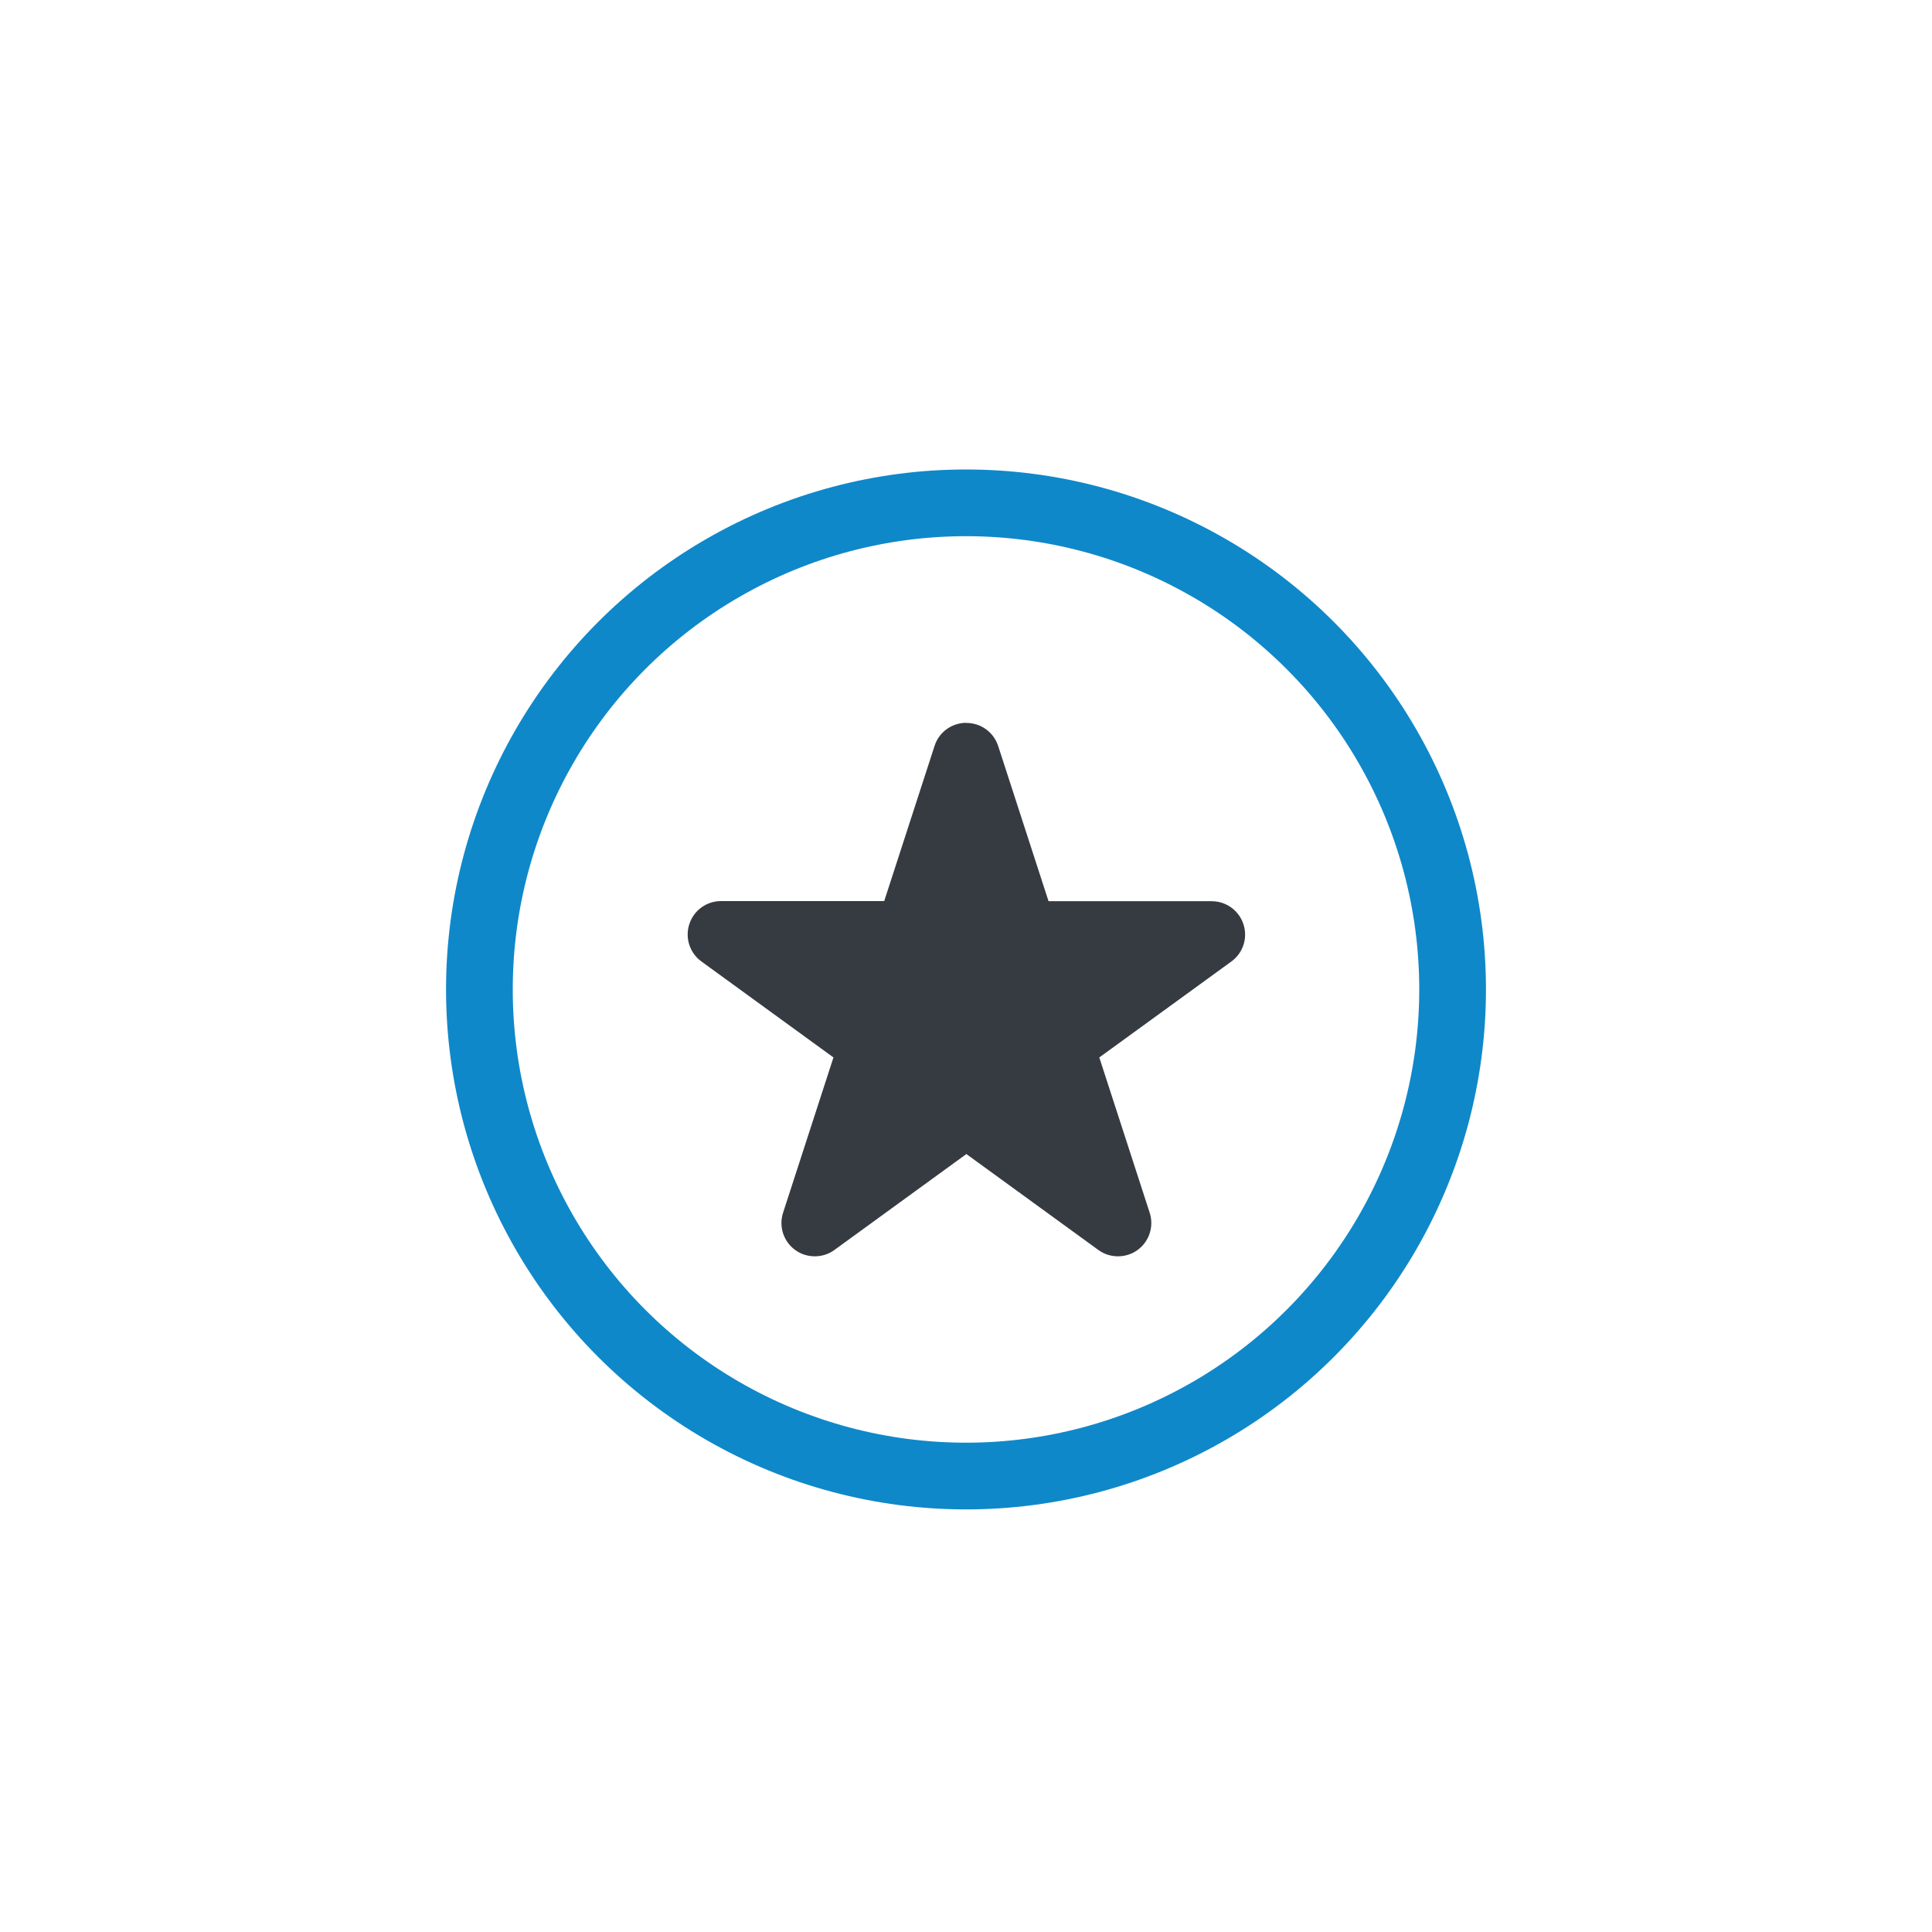 <?xml version="1.0" encoding="UTF-8"?><svg id="Layer_18_copy" xmlns="http://www.w3.org/2000/svg" viewBox="0 0 150 150"><defs><style>.cls-1{fill:none;stroke:#0f88c9;stroke-miterlimit:10;stroke-width:5.18px;}.cls-2{fill:#353b41;}</style></defs><circle class="cls-1" cx="75" cy="76.82" r="37.78"/><path class="cls-2" d="m86.77,96.23c-.27,0-.53-.08-.76-.25l-11.01-8-11.01,8c-.23.17-.49.25-.76.25s-.53-.08-.76-.25c-.45-.33-.64-.91-.47-1.45l4.21-12.94-11.01-8c-.45-.33-.64-.91-.47-1.45.17-.53.67-.89,1.23-.89h13.61l4.21-12.94c.17-.53.67-.89,1.23-.89s1.06.36,1.23.89l4.21,12.94h13.61c.56,0,1.06.36,1.23.89.17.53-.02,1.12-.47,1.45l-11.01,8,4.21,12.94c.17.53-.02,1.12-.47,1.45-.23.17-.49.25-.76.25Z"/><path class="cls-2" d="m75,58.71l4.5,13.84h14.55l-11.77,8.55,4.5,13.84-11.77-8.55-11.77,8.55,4.5-13.84-11.77-8.55h14.55l4.5-13.84m19.05,13.84h0m-19.05-16.43c-1.12,0-2.12.72-2.46,1.79l-3.91,12.05h-12.67c-1.12,0-2.12.72-2.46,1.79-.35,1.07.03,2.24.94,2.9l10.25,7.45-3.91,12.05c-.35,1.07.03,2.24.94,2.9.45.33.99.49,1.52.49s1.07-.16,1.52-.49l10.25-7.45,10.25,7.45c.45.33.99.49,1.52.49s1.07-.16,1.52-.49c.91-.66,1.29-1.83.94-2.9l-3.91-12.05,10.2-7.41c.68-.47,1.12-1.25,1.12-2.13,0-1.43-1.16-2.59-2.59-2.59h-12.67l-3.91-12.05c-.35-1.07-1.34-1.79-2.46-1.79h0Z"/></svg>